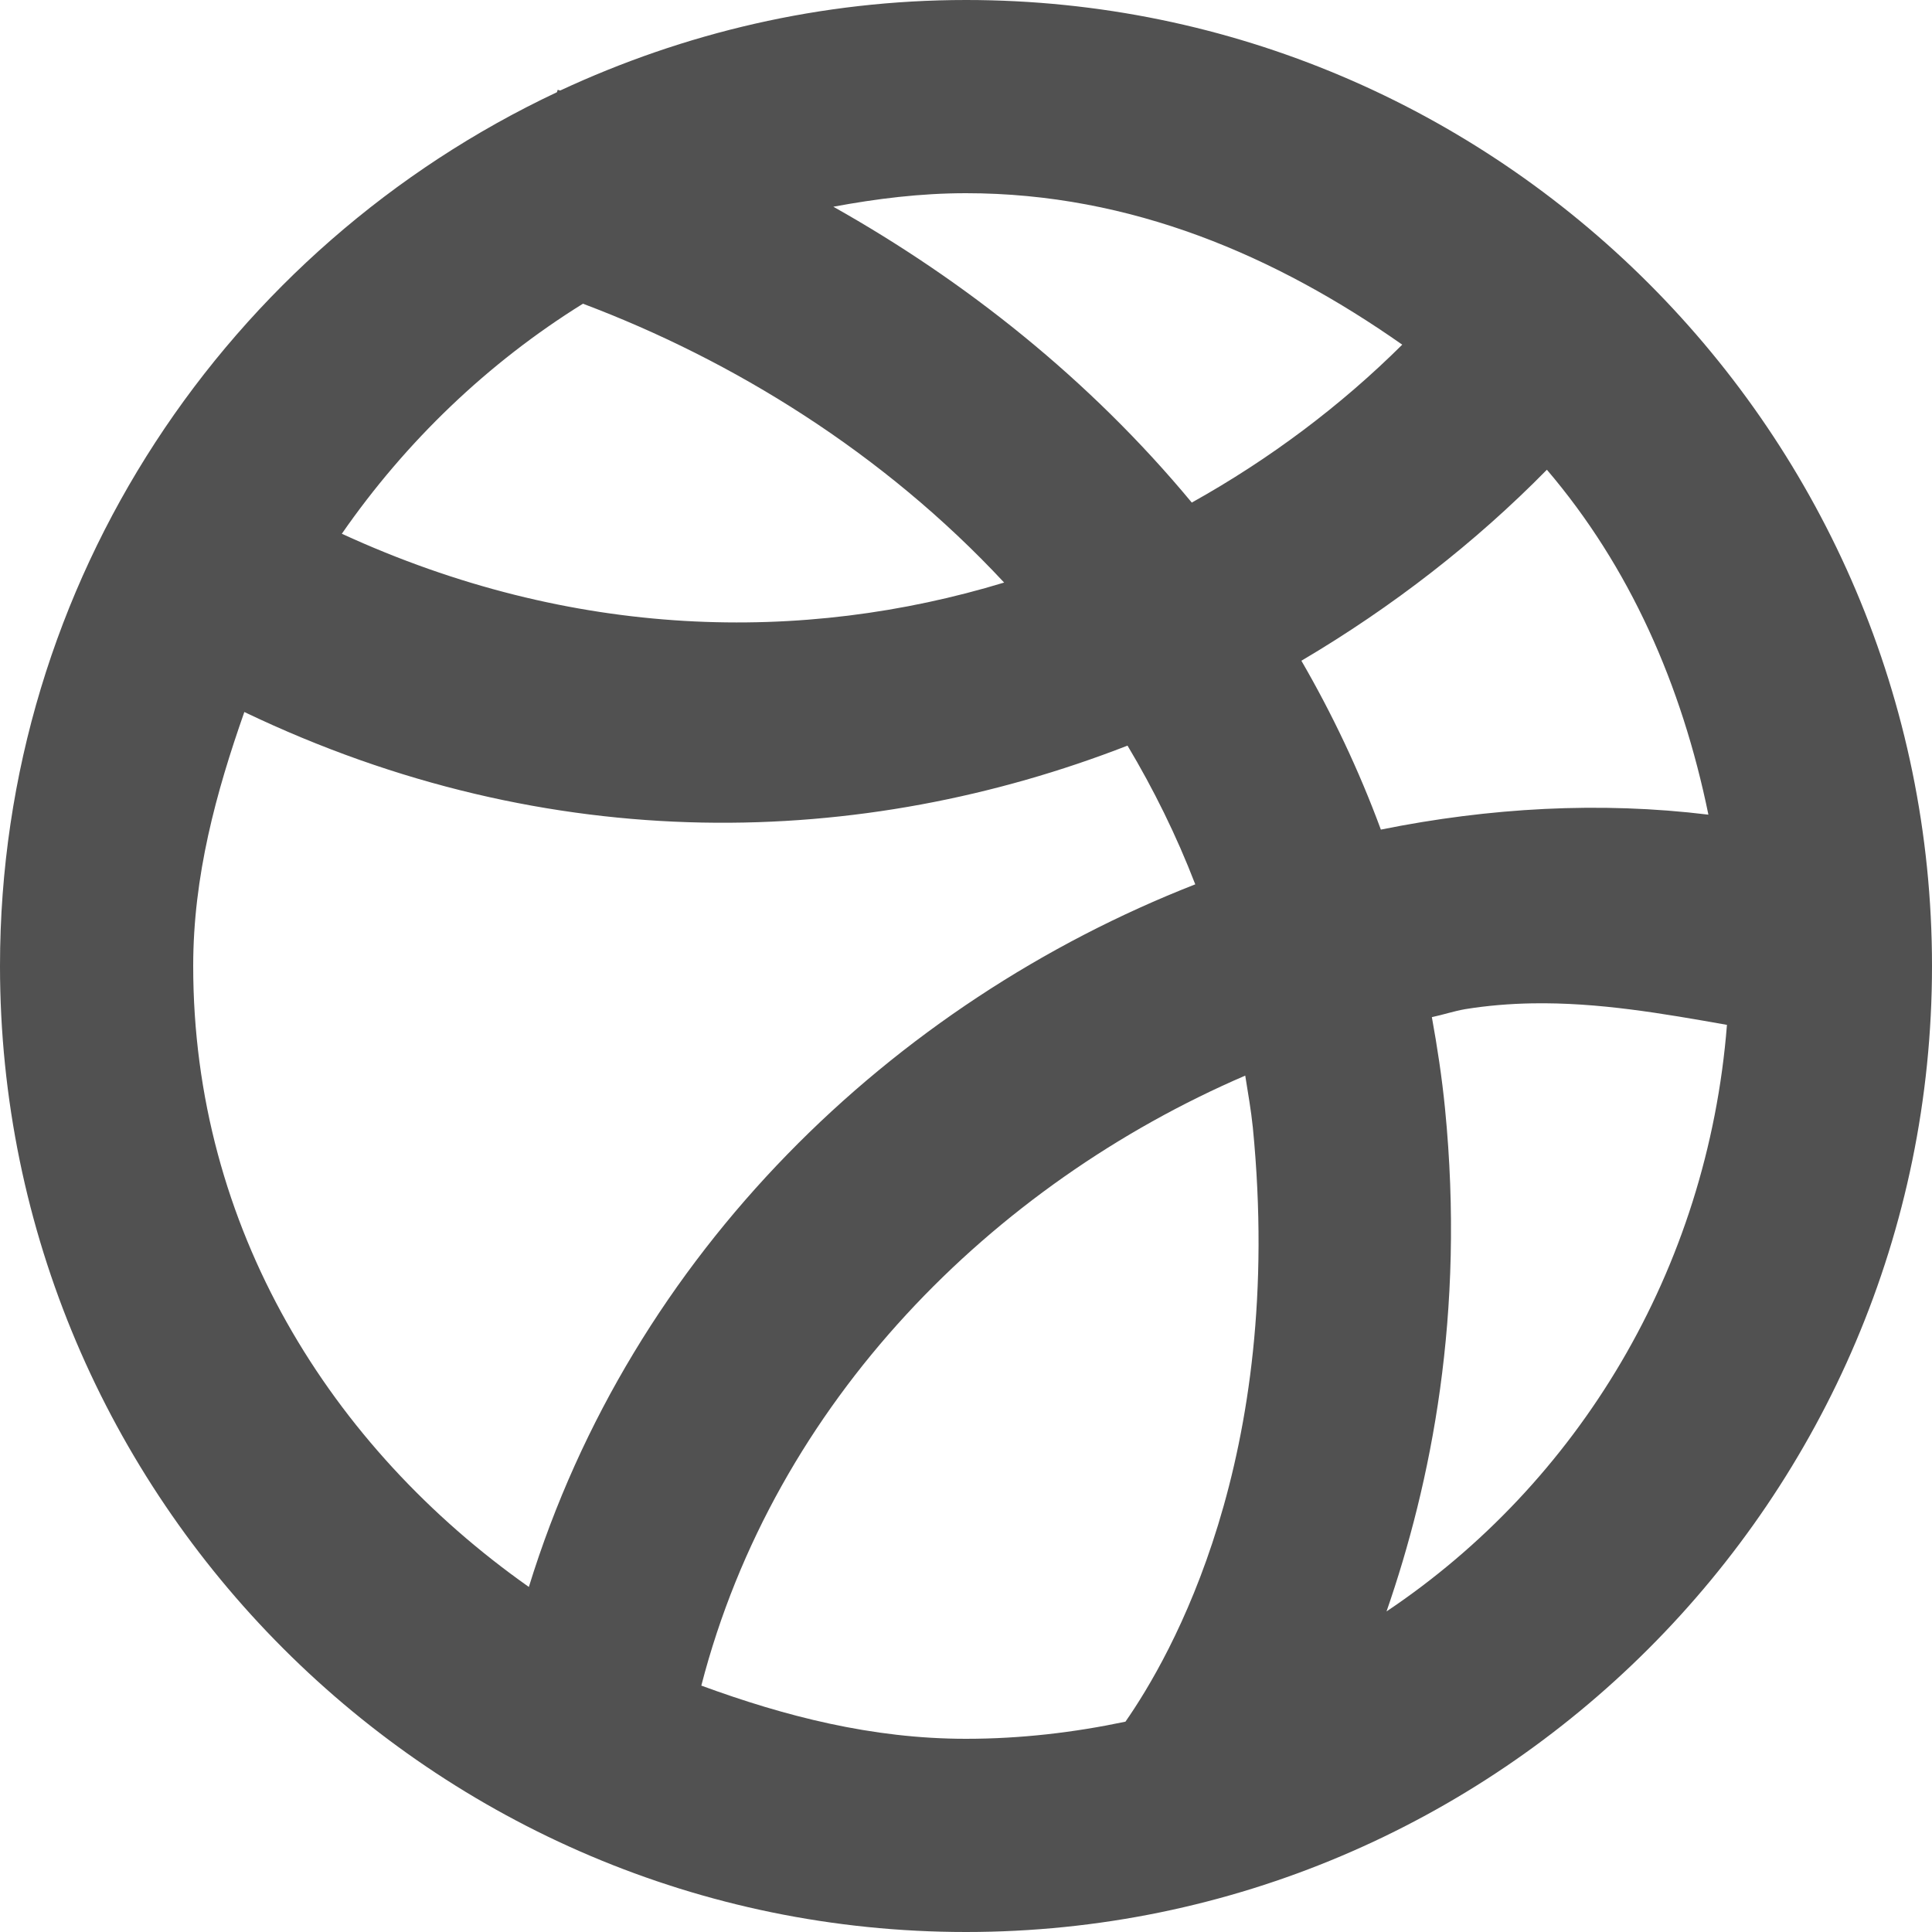 <svg width="15" height="15" viewBox="0 0 15 15" fill="none" xmlns="http://www.w3.org/2000/svg">
<g clip-path="url(#clip0_536_721)">
<path d="M7.5 0C6.374 0 5.309 0.256 4.349 0.703C4.343 0.701 4.336 0.699 4.33 0.697L4.324 0.716C1.775 1.916 0 4.503 0 7.5C0 11.633 3.367 15 7.5 15C11.633 15 15 11.633 15 7.5C15 3.367 11.633 0 7.5 0ZM7.5 1.5C8.787 1.5 9.911 1.991 10.887 2.676C10.413 3.147 9.861 3.563 9.253 3.902C8.457 2.942 7.489 2.178 6.47 1.605C6.804 1.543 7.145 1.5 7.5 1.5ZM4.526 2.358C5.689 2.796 6.856 3.513 7.796 4.523C6.236 4.997 4.448 4.969 2.654 4.144C3.152 3.426 3.789 2.816 4.526 2.358ZM12.01 3.647C12.653 4.401 13.057 5.315 13.264 6.325C12.422 6.222 11.563 6.271 10.721 6.441C10.55 5.978 10.342 5.541 10.104 5.13C10.812 4.712 11.456 4.211 12.01 3.647ZM1.897 5.528C4.282 6.67 6.7 6.588 8.754 5.789C8.956 6.127 9.133 6.485 9.28 6.866C6.93 7.785 4.908 9.72 4.106 12.321C2.567 11.236 1.5 9.533 1.5 7.5C1.5 6.8 1.678 6.152 1.897 5.528ZM11.895 7.79C12.409 7.781 12.91 7.869 13.408 7.957C13.258 9.86 12.251 11.516 10.765 12.511C11.11 11.515 11.377 10.204 11.219 8.606C11.195 8.364 11.159 8.129 11.117 7.897C11.203 7.879 11.289 7.85 11.376 7.835C11.55 7.807 11.723 7.793 11.895 7.79ZM9.668 8.351C9.689 8.485 9.713 8.616 9.727 8.754C9.98 11.327 9.085 12.868 8.738 13.367C8.339 13.451 7.926 13.5 7.5 13.5C6.77 13.5 6.091 13.324 5.445 13.087C6.015 10.879 7.708 9.195 9.668 8.351Z" fill="#515151"/>
</g>
<defs>
<clipPath id="clip0_536_721">
<rect width="15" height="15" fill="white"/>
</clipPath>
</defs>
</svg>
